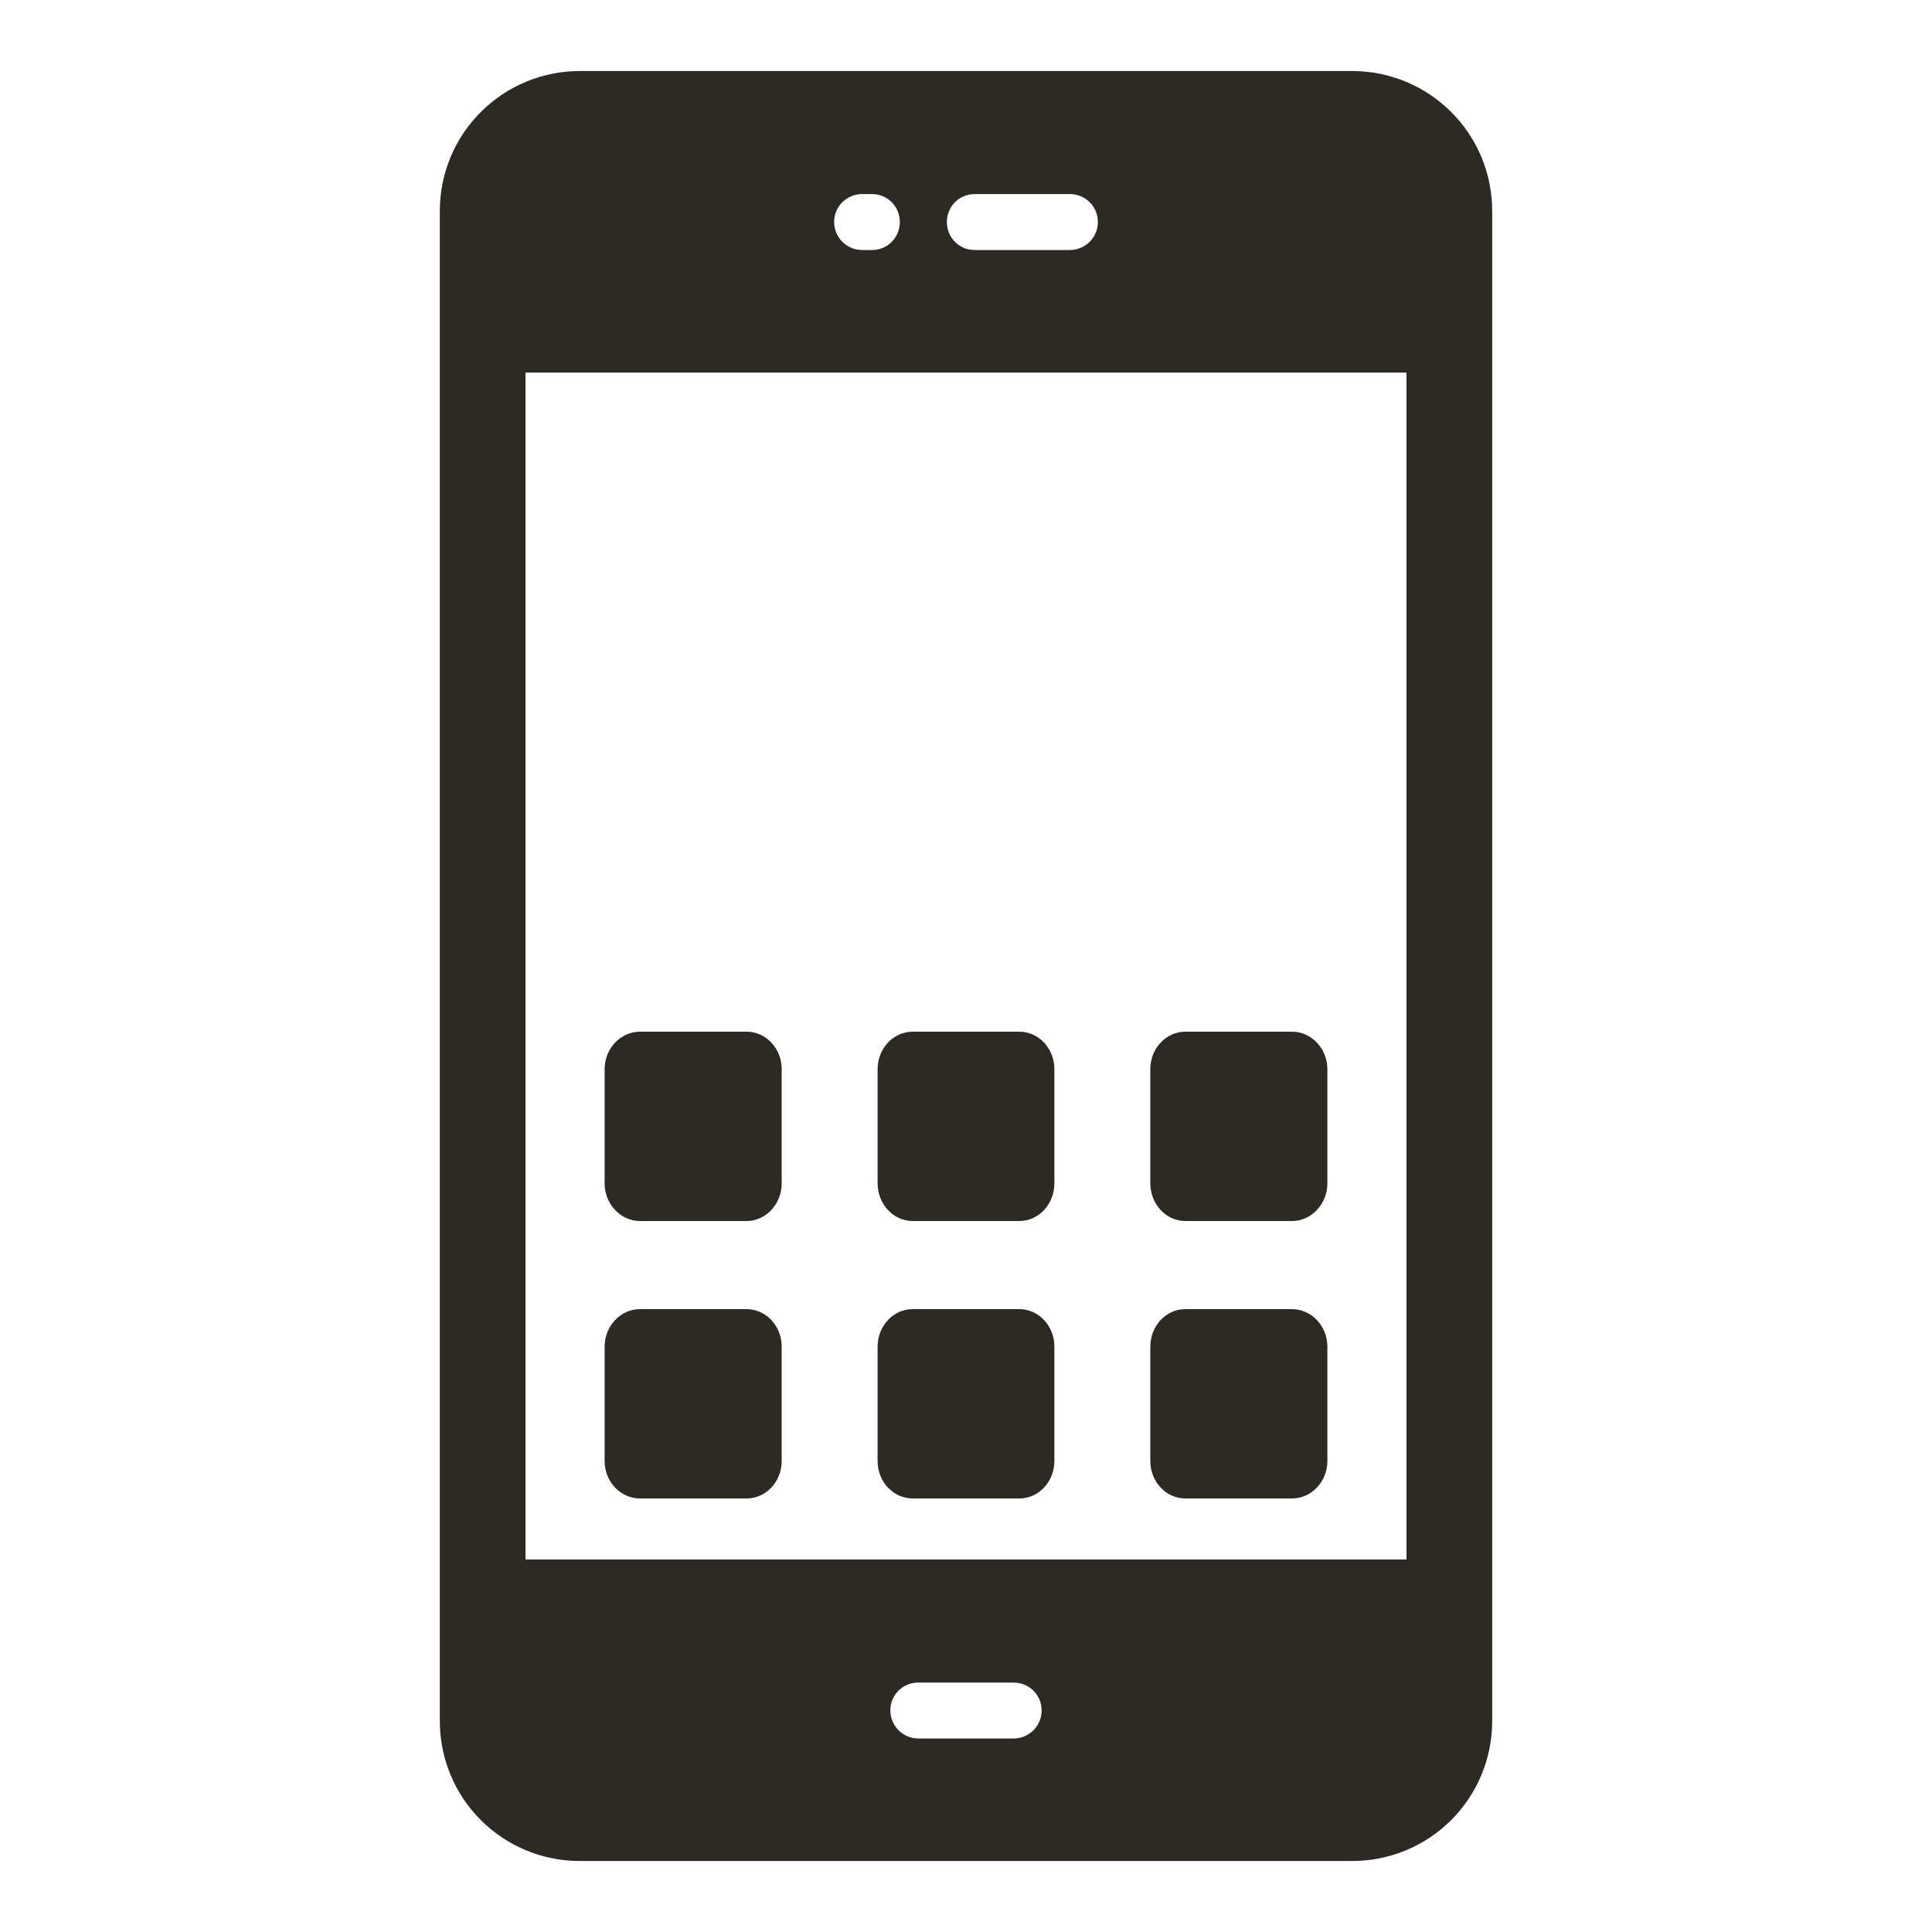 <svg class="w-7 h-7" viewBox="0 0 20 20" fill="none"
  xmlns="http://www.w3.org/2000/svg">
  <path d="M14 0.735H6C5.616 0.736 5.248 0.888 4.977 1.16C4.705 1.431 4.553 1.799 4.553 2.183V17.817C4.553 18.201 4.705 18.569 4.977 18.841C5.248 19.112 5.616 19.265 6 19.265H14C14.384 19.265 14.752 19.112 15.023 18.841C15.295 18.569 15.447 18.201 15.447 17.817V2.183C15.447 1.799 15.295 1.431 15.023 1.16C14.752 0.888 14.384 0.736 14 0.735ZM10.091 2.009H11.076C11.235 2.009 11.365 2.137 11.365 2.299C11.365 2.376 11.334 2.449 11.28 2.503C11.226 2.557 11.152 2.588 11.076 2.588H10.091C10.053 2.588 10.015 2.581 9.98 2.567C9.945 2.552 9.913 2.531 9.886 2.504C9.859 2.477 9.838 2.445 9.824 2.41C9.809 2.375 9.802 2.337 9.802 2.299C9.802 2.137 9.929 2.009 10.091 2.009ZM8.924 2.009H9.026C9.188 2.009 9.315 2.137 9.315 2.299C9.315 2.337 9.308 2.375 9.293 2.41C9.279 2.445 9.258 2.477 9.231 2.504C9.204 2.531 9.172 2.552 9.137 2.567C9.102 2.581 9.064 2.588 9.026 2.588H8.924C8.848 2.588 8.774 2.557 8.72 2.503C8.666 2.449 8.635 2.376 8.635 2.299C8.635 2.137 8.765 2.009 8.924 2.009ZM10.493 17.997H9.506C9.43 17.996 9.356 17.966 9.302 17.912C9.248 17.857 9.217 17.784 9.217 17.707C9.217 17.669 9.224 17.631 9.238 17.596C9.253 17.561 9.274 17.529 9.301 17.502C9.328 17.475 9.36 17.454 9.395 17.439C9.431 17.425 9.468 17.418 9.506 17.418H10.493C10.653 17.418 10.783 17.545 10.783 17.707C10.783 17.784 10.752 17.857 10.698 17.912C10.644 17.966 10.57 17.996 10.493 17.997ZM14.56 16.144H5.44V3.857H14.56V16.144Z" fill="#2D2A26"></path>
  <path d="M9.448 15.512H10.552C10.753 15.512 10.915 15.339 10.915 15.124V13.94C10.915 13.726 10.753 13.552 10.552 13.552H9.448C9.247 13.552 9.085 13.726 9.085 13.941V15.124C9.085 15.339 9.247 15.512 9.448 15.512ZM6.625 12.64H7.729C7.929 12.64 8.092 12.464 8.092 12.25V11.068C8.092 10.854 7.929 10.68 7.729 10.68H6.625C6.424 10.68 6.259 10.854 6.259 11.068V12.25C6.259 12.464 6.424 12.64 6.625 12.64ZM12.271 12.64H13.375C13.575 12.64 13.741 12.464 13.741 12.25V11.068C13.741 10.854 13.575 10.68 13.375 10.68H12.271C12.07 10.68 11.908 10.854 11.908 11.068V12.25C11.908 12.464 12.07 12.64 12.271 12.64ZM12.271 15.512H13.375C13.575 15.512 13.741 15.339 13.741 15.124V13.94C13.741 13.726 13.575 13.552 13.375 13.552H12.271C12.07 13.552 11.908 13.726 11.908 13.941V15.124C11.908 15.339 12.07 15.512 12.271 15.512ZM6.625 15.512H7.729C7.929 15.512 8.092 15.339 8.092 15.124V13.94C8.092 13.726 7.929 13.552 7.729 13.552H6.625C6.424 13.552 6.259 13.726 6.259 13.941V15.124C6.259 15.339 6.424 15.512 6.625 15.512ZM9.448 12.64H10.552C10.753 12.64 10.915 12.464 10.915 12.25V11.068C10.915 10.854 10.753 10.68 10.552 10.68H9.448C9.247 10.68 9.085 10.854 9.085 11.068V12.25C9.085 12.464 9.247 12.64 9.448 12.64Z" fill="#2D2A26"></path>
</svg>